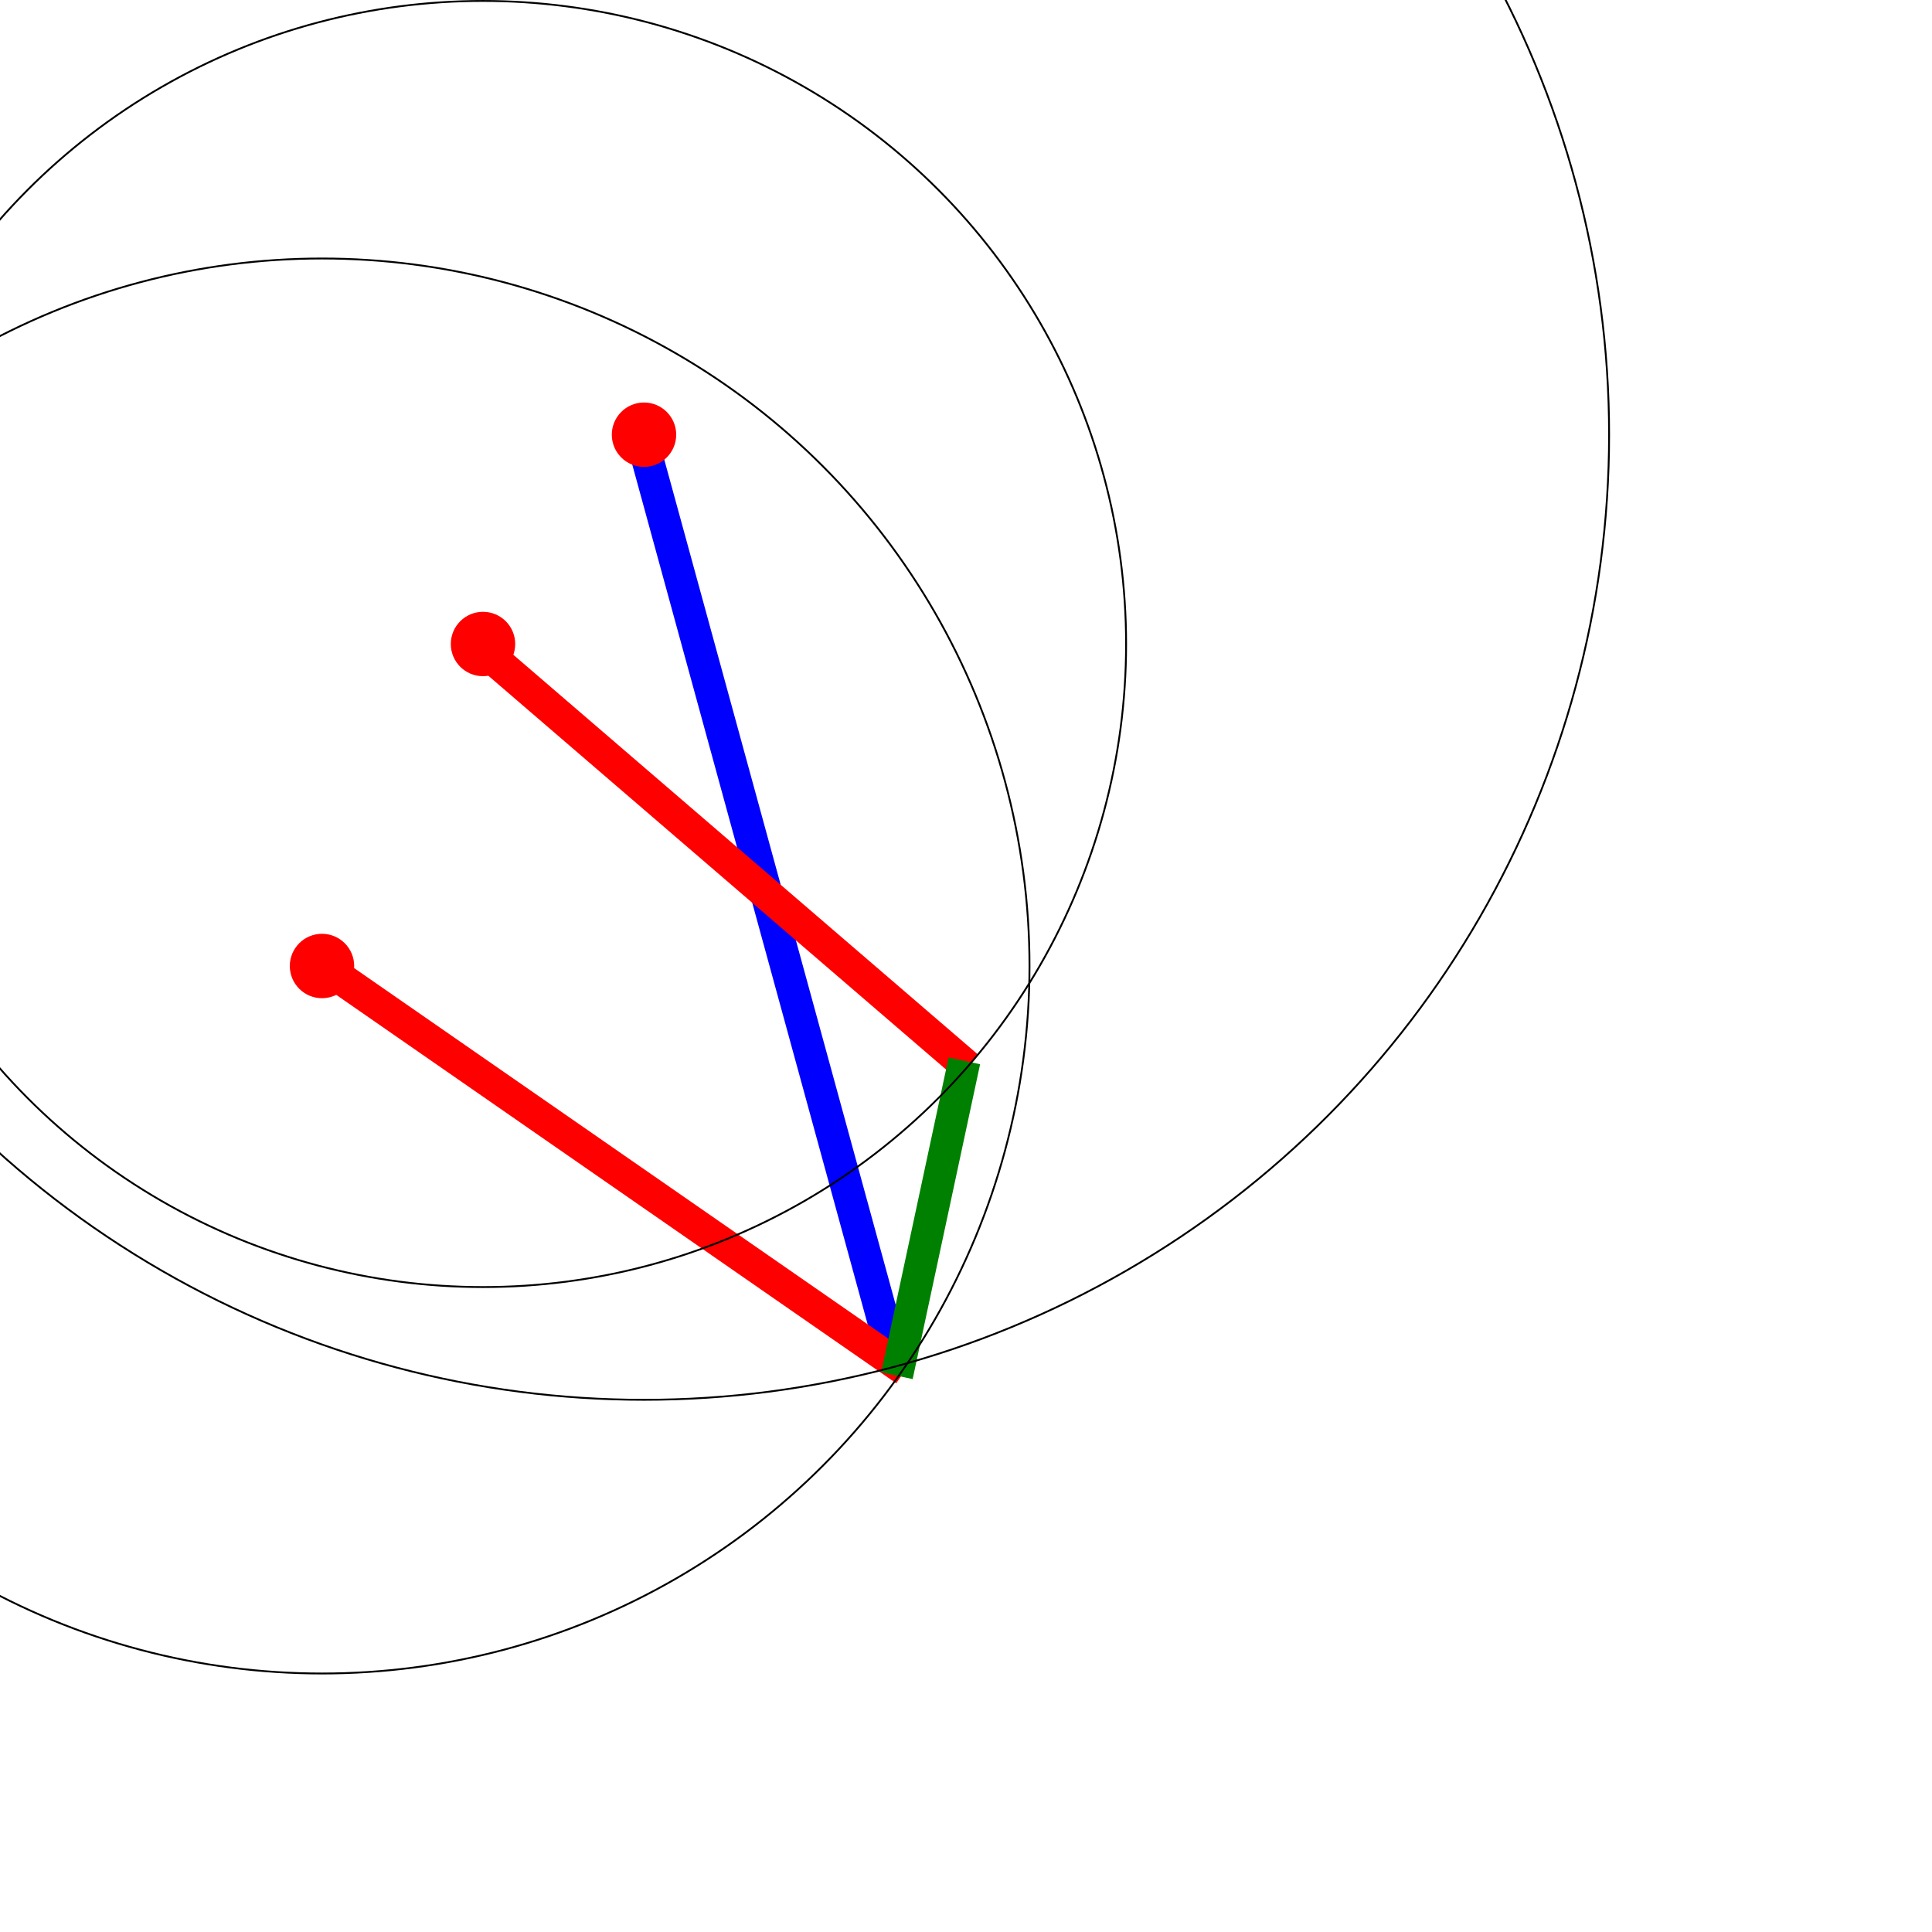 <?xml version="1.0" encoding="UTF-8" standalone="no"?>
<svg
   xmlns:dc="http://purl.org/dc/elements/1.1/"
   xmlns:cc="http://creativecommons.org/ns#"
   xmlns:rdf="http://www.w3.org/1999/02/22-rdf-syntax-ns#"
   xmlns:svg="http://www.w3.org/2000/svg"
   xmlns="http://www.w3.org/2000/svg"
   xmlns:sodipodi="http://sodipodi.sourceforge.net/DTD/sodipodi-0.dtd"
   xmlns:inkscape="http://www.inkscape.org/namespaces/inkscape"
   id="drawing"
   viewBox="-10 -30 60 60"
   width="400"
   height="400"
   version="1.1"
   sodipodi:docname="foo.svg"
   inkscape:version="1.0.1 (3bc2e813f5, 2020-09-07)">
  <defs
     id="defs850" />
  <sodipodi:namedview
     pagecolor="#ffffff"
     bordercolor="#666666"
     borderopacity="1"
     objecttolerance="10"
     gridtolerance="10"
     guidetolerance="10"
     inkscape:pageopacity="0"
     inkscape:pageshadow="2"
     inkscape:window-width="1920"
     inkscape:window-height="1016"
     id="namedview848"
     showgrid="false"
     inkscape:snap-global="false"
     inkscape:zoom="1.1682629"
     inkscape:cx="-619.8976"
     inkscape:cy="429.86799"
     inkscape:window-x="0"
     inkscape:window-y="0"
     inkscape:window-maximized="1"
     inkscape:current-layer="drawing" />
  <line
     x1="9.911"
     y1="-16.459"
     x2="17.833"
     y2="12.476"
     stroke="#0000ff"
     id="line833"
     inkscape:transform-center-x="-3.9452005"
     inkscape:transform-center-y="14.478643" />
  <line
     x1="0.042"
     y1="0.01"
     x2="18.118"
     y2="12.549"
     stroke="#ff0000"
     id="line835"
     inkscape:transform-center-x="-9.0754239"
     inkscape:transform-center-y="6.2080764" />
  <line
     x1="4.885"
     y1="-9.915"
     x2="20.046"
     y2="3.128"
     stroke="#ff0000"
     id="line837"
     inkscape:transform-center-x="-7.6496366"
     inkscape:transform-center-y="6.4653975" />
  <line
     x1="19.949"
     y1="2.946"
     x2="17.855"
     y2="12.724"
     stroke="#008000"
     id="line839"
     inkscape:transform-center-x="-1.0971928"
     inkscape:transform-center-y="-4.8246571" />
  <circle
     cx="10"
     cy="-16.5"
     r="1"
     fill="red"
     id="circle841" />
  <circle
     cx="5"
     cy="-10"
     r="1"
     fill="red"
     id="circle843" />
  <circle
     cx="0"
     cy="0"
     fill="red"
     id="circle845"
     r="1" />
  <circle
     style="fill:none;fill-opacity:0.61;stroke:#000000;stroke-width:0.057;stroke-linecap:round;stroke-linejoin:bevel;stroke-miterlimit:4;stroke-dasharray:none;stop-color:#000000"
     id="path854"
     cx="10"
     cy="-16.5"
     r="29.972" />
  <ellipse
     style="fill:none;fill-opacity:0.61;stroke:#000000;stroke-width:0.057;stroke-linecap:round;stroke-linejoin:bevel;stroke-miterlimit:4;stroke-dasharray:none;stop-color:#000000"
     id="path854-3"
     cx="5"
     cy="-10"
     rx="19.972"
     ry="19.971" />
  <circle
     style="fill:none;fill-opacity:0.61;stroke:#000000;stroke-width:0.057;stroke-linecap:round;stroke-linejoin:bevel;stroke-miterlimit:4;stroke-dasharray:none;stop-color:#000000"
     id="path854-3-6"
     cx="0"
     cy="-1.7763568e-15"
     r="21.972" />
  <line
     x1="-51.887"
     y1="38.191"
     x2="-43.965"
     y2="67.126"
     stroke="#0000ff"
     id="line833-0"
     inkscape:transform-center-x="-3.9452005"
     inkscape:transform-center-y="14.478643"
     style="stroke-width:1" />
  <line
     x1="-61.756"
     y1="54.66"
     x2="-43.68"
     y2="67.199"
     stroke="#ff0000"
     id="line835-9"
     inkscape:transform-center-x="-9.0754239"
     inkscape:transform-center-y="6.2080764"
     style="stroke-width:1" />
  <line
     x1="-56.913"
     y1="44.735"
     x2="-41.752"
     y2="57.778"
     stroke="#ff0000"
     id="line837-3"
     inkscape:transform-center-x="-7.6496366"
     inkscape:transform-center-y="6.4653975"
     style="stroke-width:1" />
  <line
     x1="-41.85"
     y1="57.596"
     x2="-43.943"
     y2="67.374"
     stroke="#008000"
     id="line839-6"
     inkscape:transform-center-x="-1.0971928"
     inkscape:transform-center-y="-4.8246571"
     style="stroke-width:1" />
  <circle
     cx="-51.798"
     cy="38.15"
     r="1"
     fill="#ff0000"
     id="circle841-0"
     style="stroke-width:1" />
  <circle
     cx="-56.798"
     cy="44.65"
     r="1"
     fill="#ff0000"
     id="circle843-6"
     style="stroke-width:1" />
  <circle
     cx="-61.798"
     cy="54.65"
     fill="#ff0000"
     id="circle845-2"
     r="1"
     style="stroke-width:1" />
  <circle
     style="fill:none;fill-opacity:0.61;stroke:#000000;stroke-width:0.057;stroke-linecap:round;stroke-linejoin:bevel;stroke-miterlimit:4;stroke-dasharray:none;stop-color:#000000"
     id="path854-6"
     cx="-51.798"
     cy="38.15"
     r="29.972" />
  <ellipse
     style="fill:none;fill-opacity:0.61;stroke:#000000;stroke-width:0.057;stroke-linecap:round;stroke-linejoin:bevel;stroke-miterlimit:4;stroke-dasharray:none;stop-color:#000000"
     id="path854-3-1"
     cx="-56.798"
     cy="44.65"
     rx="19.972"
     ry="19.971" />
  <circle
     style="fill:none;fill-opacity:0.61;stroke:#000000;stroke-width:0.057;stroke-linecap:round;stroke-linejoin:bevel;stroke-miterlimit:4;stroke-dasharray:none;stop-color:#000000"
     id="path854-3-6-8"
     cx="-61.798"
     cy="54.65"
     r="21.972" />
  <ellipse
     style="fill:none;fill-opacity:0.61;stroke:#000000;stroke-width:0.057;stroke-linecap:round;stroke-linejoin:bevel;stroke-miterlimit:4;stroke-dasharray:none;stop-color:#000000"
     id="path854-3-1-2"
     cx="-44.031"
     cy="66.143"
     rx="9.276"
     ry="9.275" />
  <line
     x1="-130.215"
     y1="40.874"
     x2="-159.621"
     y2="46.813"
     stroke="#0000ff"
     id="line833-0-0"
     inkscape:transform-center-x="14.713161"
     inkscape:transform-center-y="2.9527336"
     style="stroke-width:1" />
  <line
     x1="-140.157"
     y1="57.499"
     x2="-159.576"
     y2="47.159"
     stroke="#ff0000"
     id="line835-9-2"
     inkscape:transform-center-x="9.7389854"
     inkscape:transform-center-y="-5.1044789"
     style="stroke-width:1" />
  <line
     x1="-135.366"
     y1="47.577"
     x2="-153.678"
     y2="39.535"
     stroke="#ff0000"
     id="line837-3-3"
     inkscape:transform-center-x="9.2055098"
     inkscape:transform-center-y="-3.9467634"
     style="stroke-width:1" />
  <line
     x1="-153.429"
     y1="39.535"
     x2="-159.511"
     y2="47.473"
     stroke="#008000"
     id="line839-6-7"
     inkscape:transform-center-x="-3.0589619"
     inkscape:transform-center-y="-3.88895"
     style="stroke-width:1" />
  <circle
     cx="-130.132"
     cy="40.861"
     r="1"
     fill="#ff0000"
     id="circle841-0-5"
     style="stroke-width:1" />
  <circle
     cx="-135.132"
     cy="47.361"
     r="1"
     fill="#ff0000"
     id="circle843-6-9"
     style="stroke-width:1" />
  <circle
     cx="-140.132"
     cy="57.361"
     fill="#ff0000"
     id="circle845-2-2"
     r="1"
     style="stroke-width:1" />
  <circle
     style="fill:none;fill-opacity:0.61;stroke:#000000;stroke-width:0.057;stroke-linecap:round;stroke-linejoin:bevel;stroke-miterlimit:4;stroke-dasharray:none;stop-color:#000000"
     id="path854-6-2"
     cx="-130.132"
     cy="40.861"
     r="29.972" />
  <ellipse
     style="fill:none;fill-opacity:0.61;stroke:#000000;stroke-width:0.057;stroke-linecap:round;stroke-linejoin:bevel;stroke-miterlimit:4;stroke-dasharray:none;stop-color:#000000"
     id="path854-3-1-8"
     cx="-135.132"
     cy="47.361"
     rx="19.972"
     ry="19.971" />
  <circle
     style="fill:none;fill-opacity:0.61;stroke:#000000;stroke-width:0.057;stroke-linecap:round;stroke-linejoin:bevel;stroke-miterlimit:4;stroke-dasharray:none;stop-color:#000000"
     id="path854-3-6-8-9"
     cx="-140.132"
     cy="57.361"
     r="21.972" />
  <ellipse
     style="fill:none;fill-opacity:0.61;stroke:#000000;stroke-width:0.057;stroke-linecap:round;stroke-linejoin:bevel;stroke-miterlimit:4;stroke-dasharray:none;stop-color:#000000"
     id="path854-3-1-2-7"
     cx="-159.256"
     cy="46.912"
     rx="9.276"
     ry="9.275" />
</svg>
